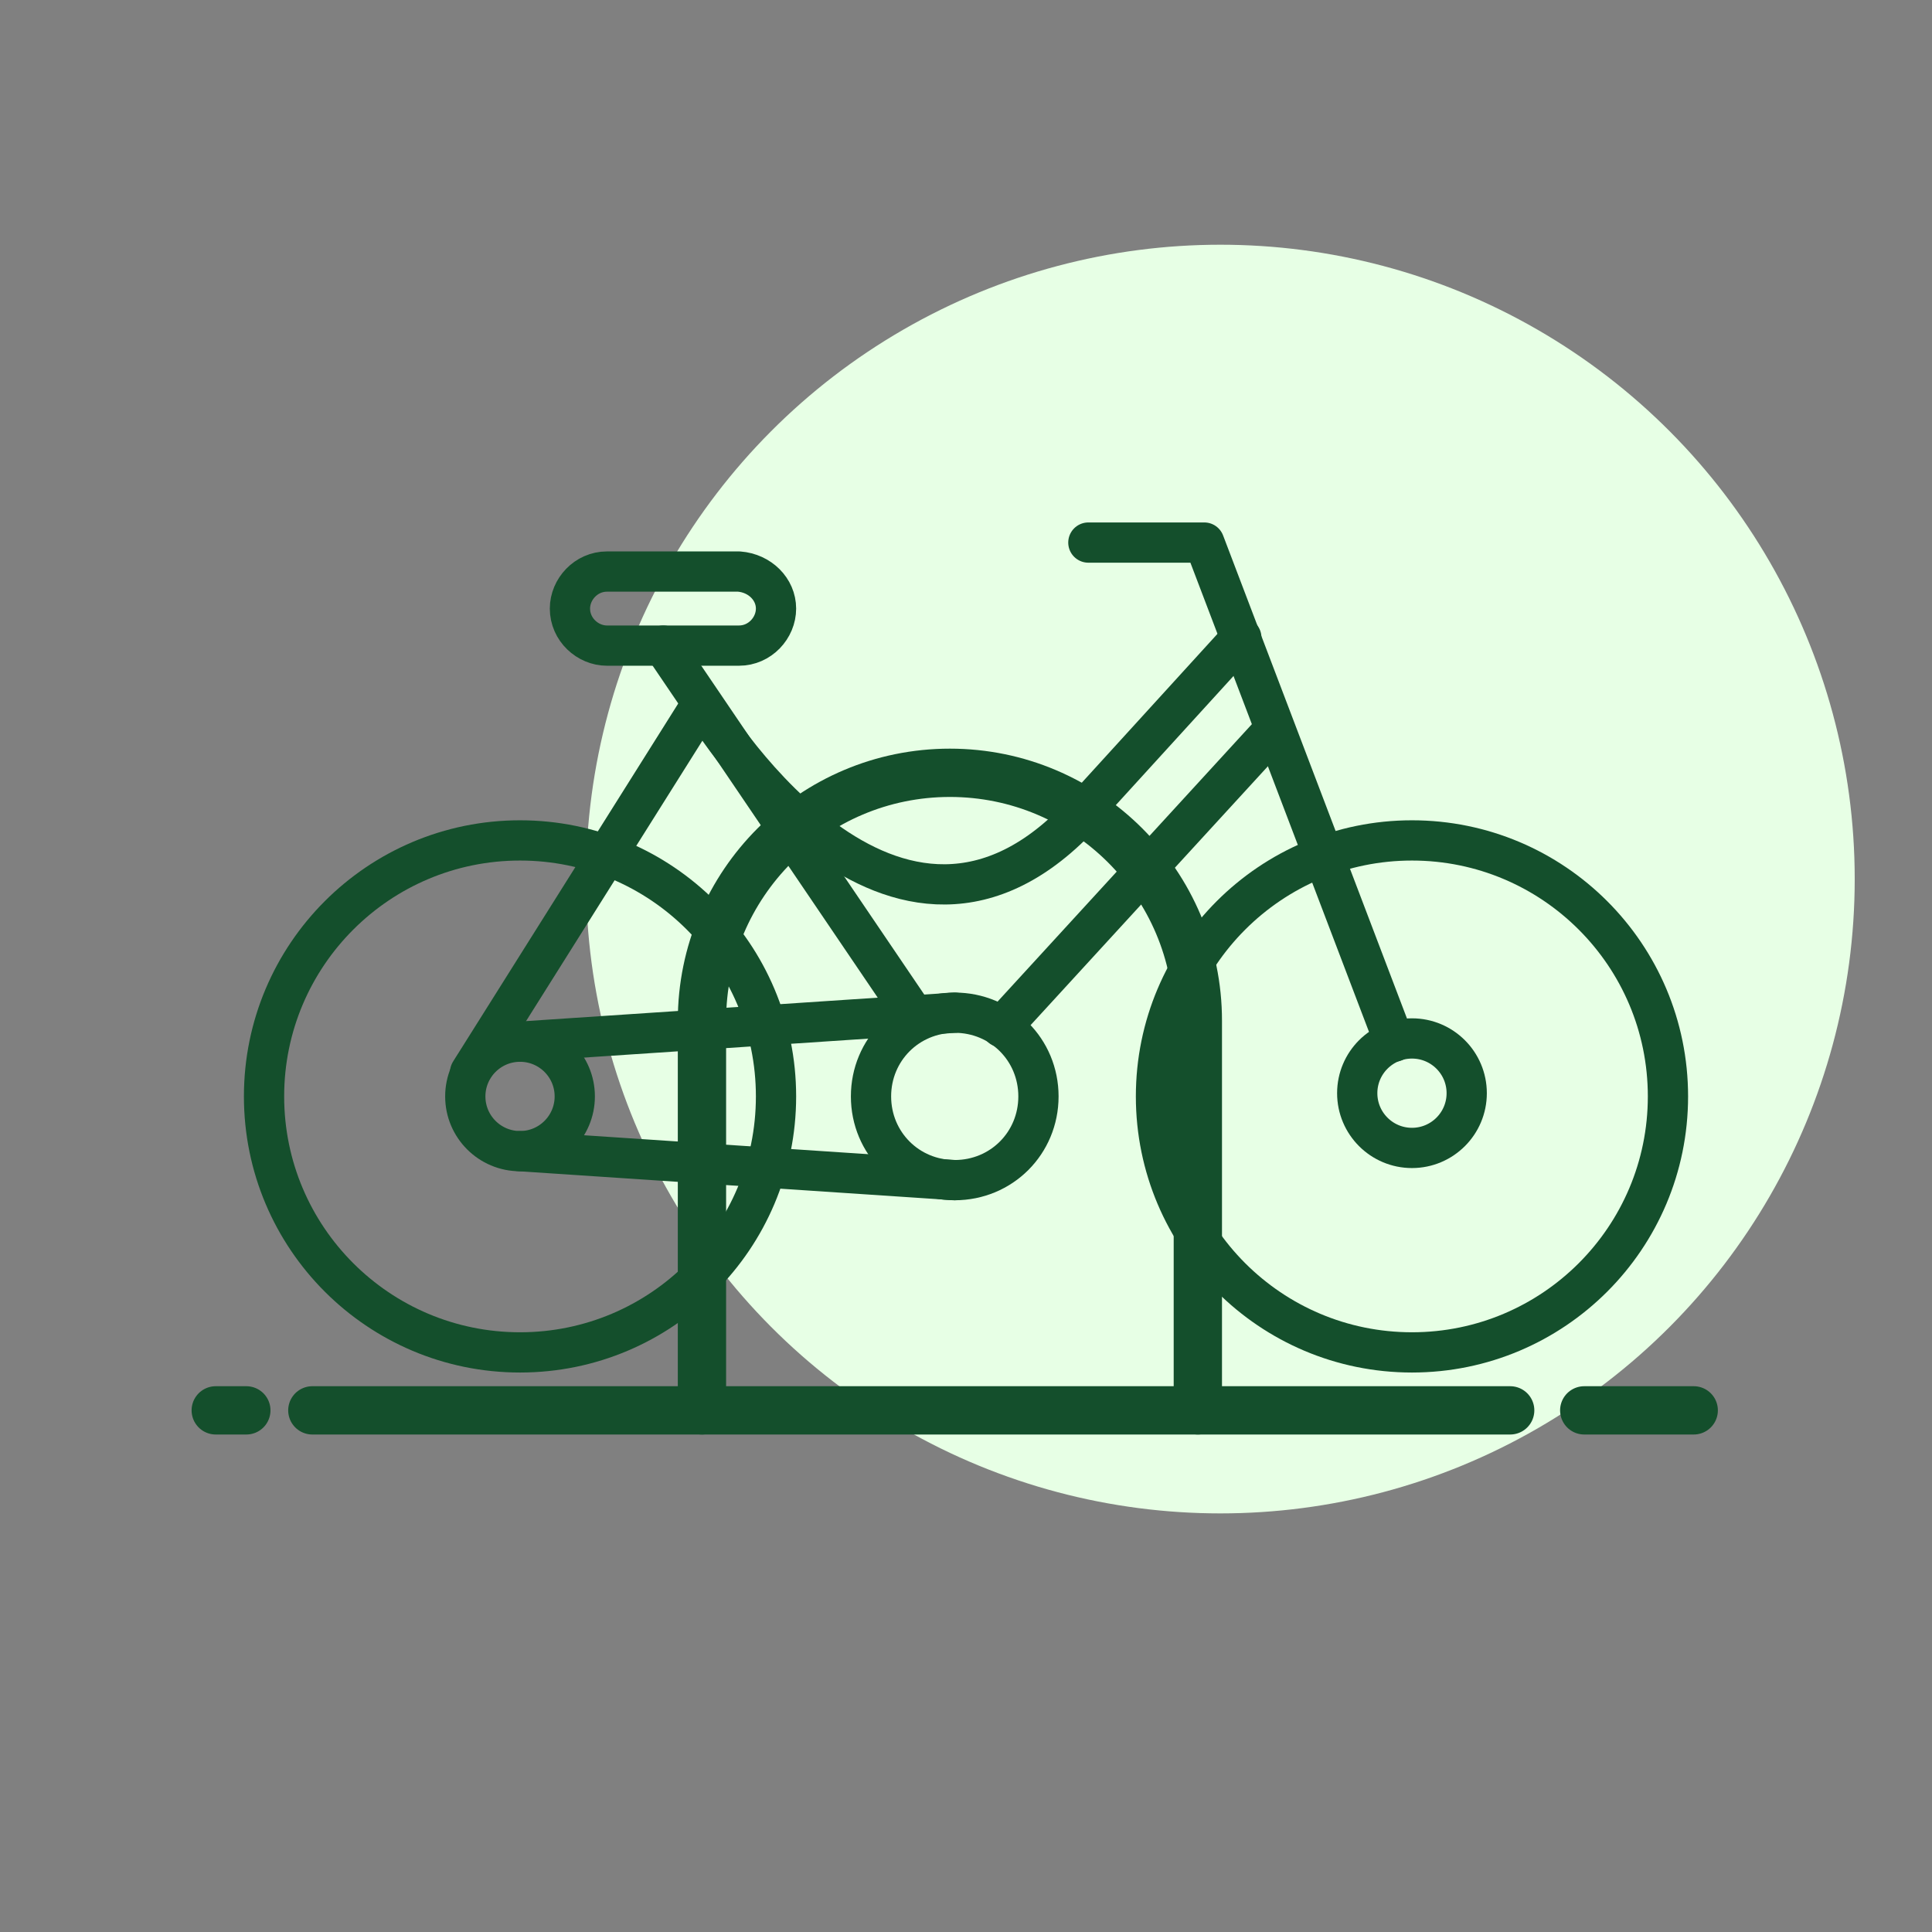 <?xml version="1.0" encoding="utf-8"?>
<!-- Generator: Adobe Illustrator 22.1.0, SVG Export Plug-In . SVG Version: 6.00 Build 0)  -->
<svg version="1.1" id="Layer_1" xmlns="http://www.w3.org/2000/svg" xmlns:xlink="http://www.w3.org/1999/xlink" x="0px" y="0px"
	 viewBox="0 0 120 120" style="enable-background:new 0 0 120 120;" xml:space="preserve">
<rect x="0" y="0" width="120" height="120" fill="#808080" stroke="none"/>
<style type="text/css">
	.st0{fill:#E7FFE5;}
	.st1{fill:none;stroke:#144F2C;stroke-width:3;stroke-linecap:round;stroke-linejoin:round;}
	.st2{fill:none;stroke:#144F2C;stroke-width:2.5;stroke-linecap:round;stroke-linejoin:round;}
</style>
<title>art_tag_racktype</title>
<g id="chpeu">
	<circle class="st0" cx="75.8" cy="54.6" r="39.4"/>
	<line class="st1" x1="15.3" y1="87.6" x2="13.4" y2="87.6"/>
	<polyline class="st1" points="93.8,87.6 71.8,87.6 19.4,87.6 	"/>
	<line class="st1" x1="105.2" y1="87.6" x2="98.4" y2="87.6"/>
	<path class="st1" d="M43.6,87.6V63.4C43.6,54.9,50.5,48,59,48c0,0,0,0,0,0l0,0c8.5,0,15.4,6.9,15.4,15.4c0,0,0,0,0,0v24.2"/>
	<g>
		<circle class="st2" cx="32.3" cy="68.1" r="15.9"/>
		<circle class="st2" cx="87.7" cy="68.1" r="15.9"/>
		<circle class="st2" cx="32.3" cy="68.1" r="3.4"/>
		<path class="st2" d="M64.5,68.1c0,2.9-2.3,5.2-5.2,5.2c-2.9,0-5.2-2.3-5.2-5.2c0-2.9,2.3-5.2,5.2-5.2c0,0,0,0,0,0
			C62.2,62.9,64.5,65.2,64.5,68.1z"/>
		<circle class="st2" cx="87.7" cy="67.9" r="3.4"/>
		<line class="st2" x1="32.3" y1="64.7" x2="59.3" y2="62.9"/>
		<line class="st2" x1="32.3" y1="71.5" x2="59.3" y2="73.3"/>
		<line class="st2" x1="29.2" y1="66.6" x2="43.6" y2="43.7"/>
		<polyline class="st2" points="86.6,64.7 74.8,33.7 67.6,33.7 		"/>
		<line class="st2" x1="57" y1="63.4" x2="41.2" y2="40.1"/>
		<line class="st2" x1="62.2" y1="63.8" x2="78.7" y2="45.8"/>
		<path class="st2" d="M48.2,37.8c0,1.2-1,2.3-2.3,2.3h-8.2c-1.2,0-2.3-1-2.3-2.3l0,0c0-1.2,1-2.3,2.3-2.3h8.2
			C47.2,35.6,48.2,36.6,48.2,37.8z"/>
		<line class="st2" x1="77.1" y1="39.6" x2="66.8" y2="50.9"/>
		<path class="st2" d="M43.6,43.7c0,0,11.4,19.3,23.2,7.3"/>
	</g>
</g>
</svg>
